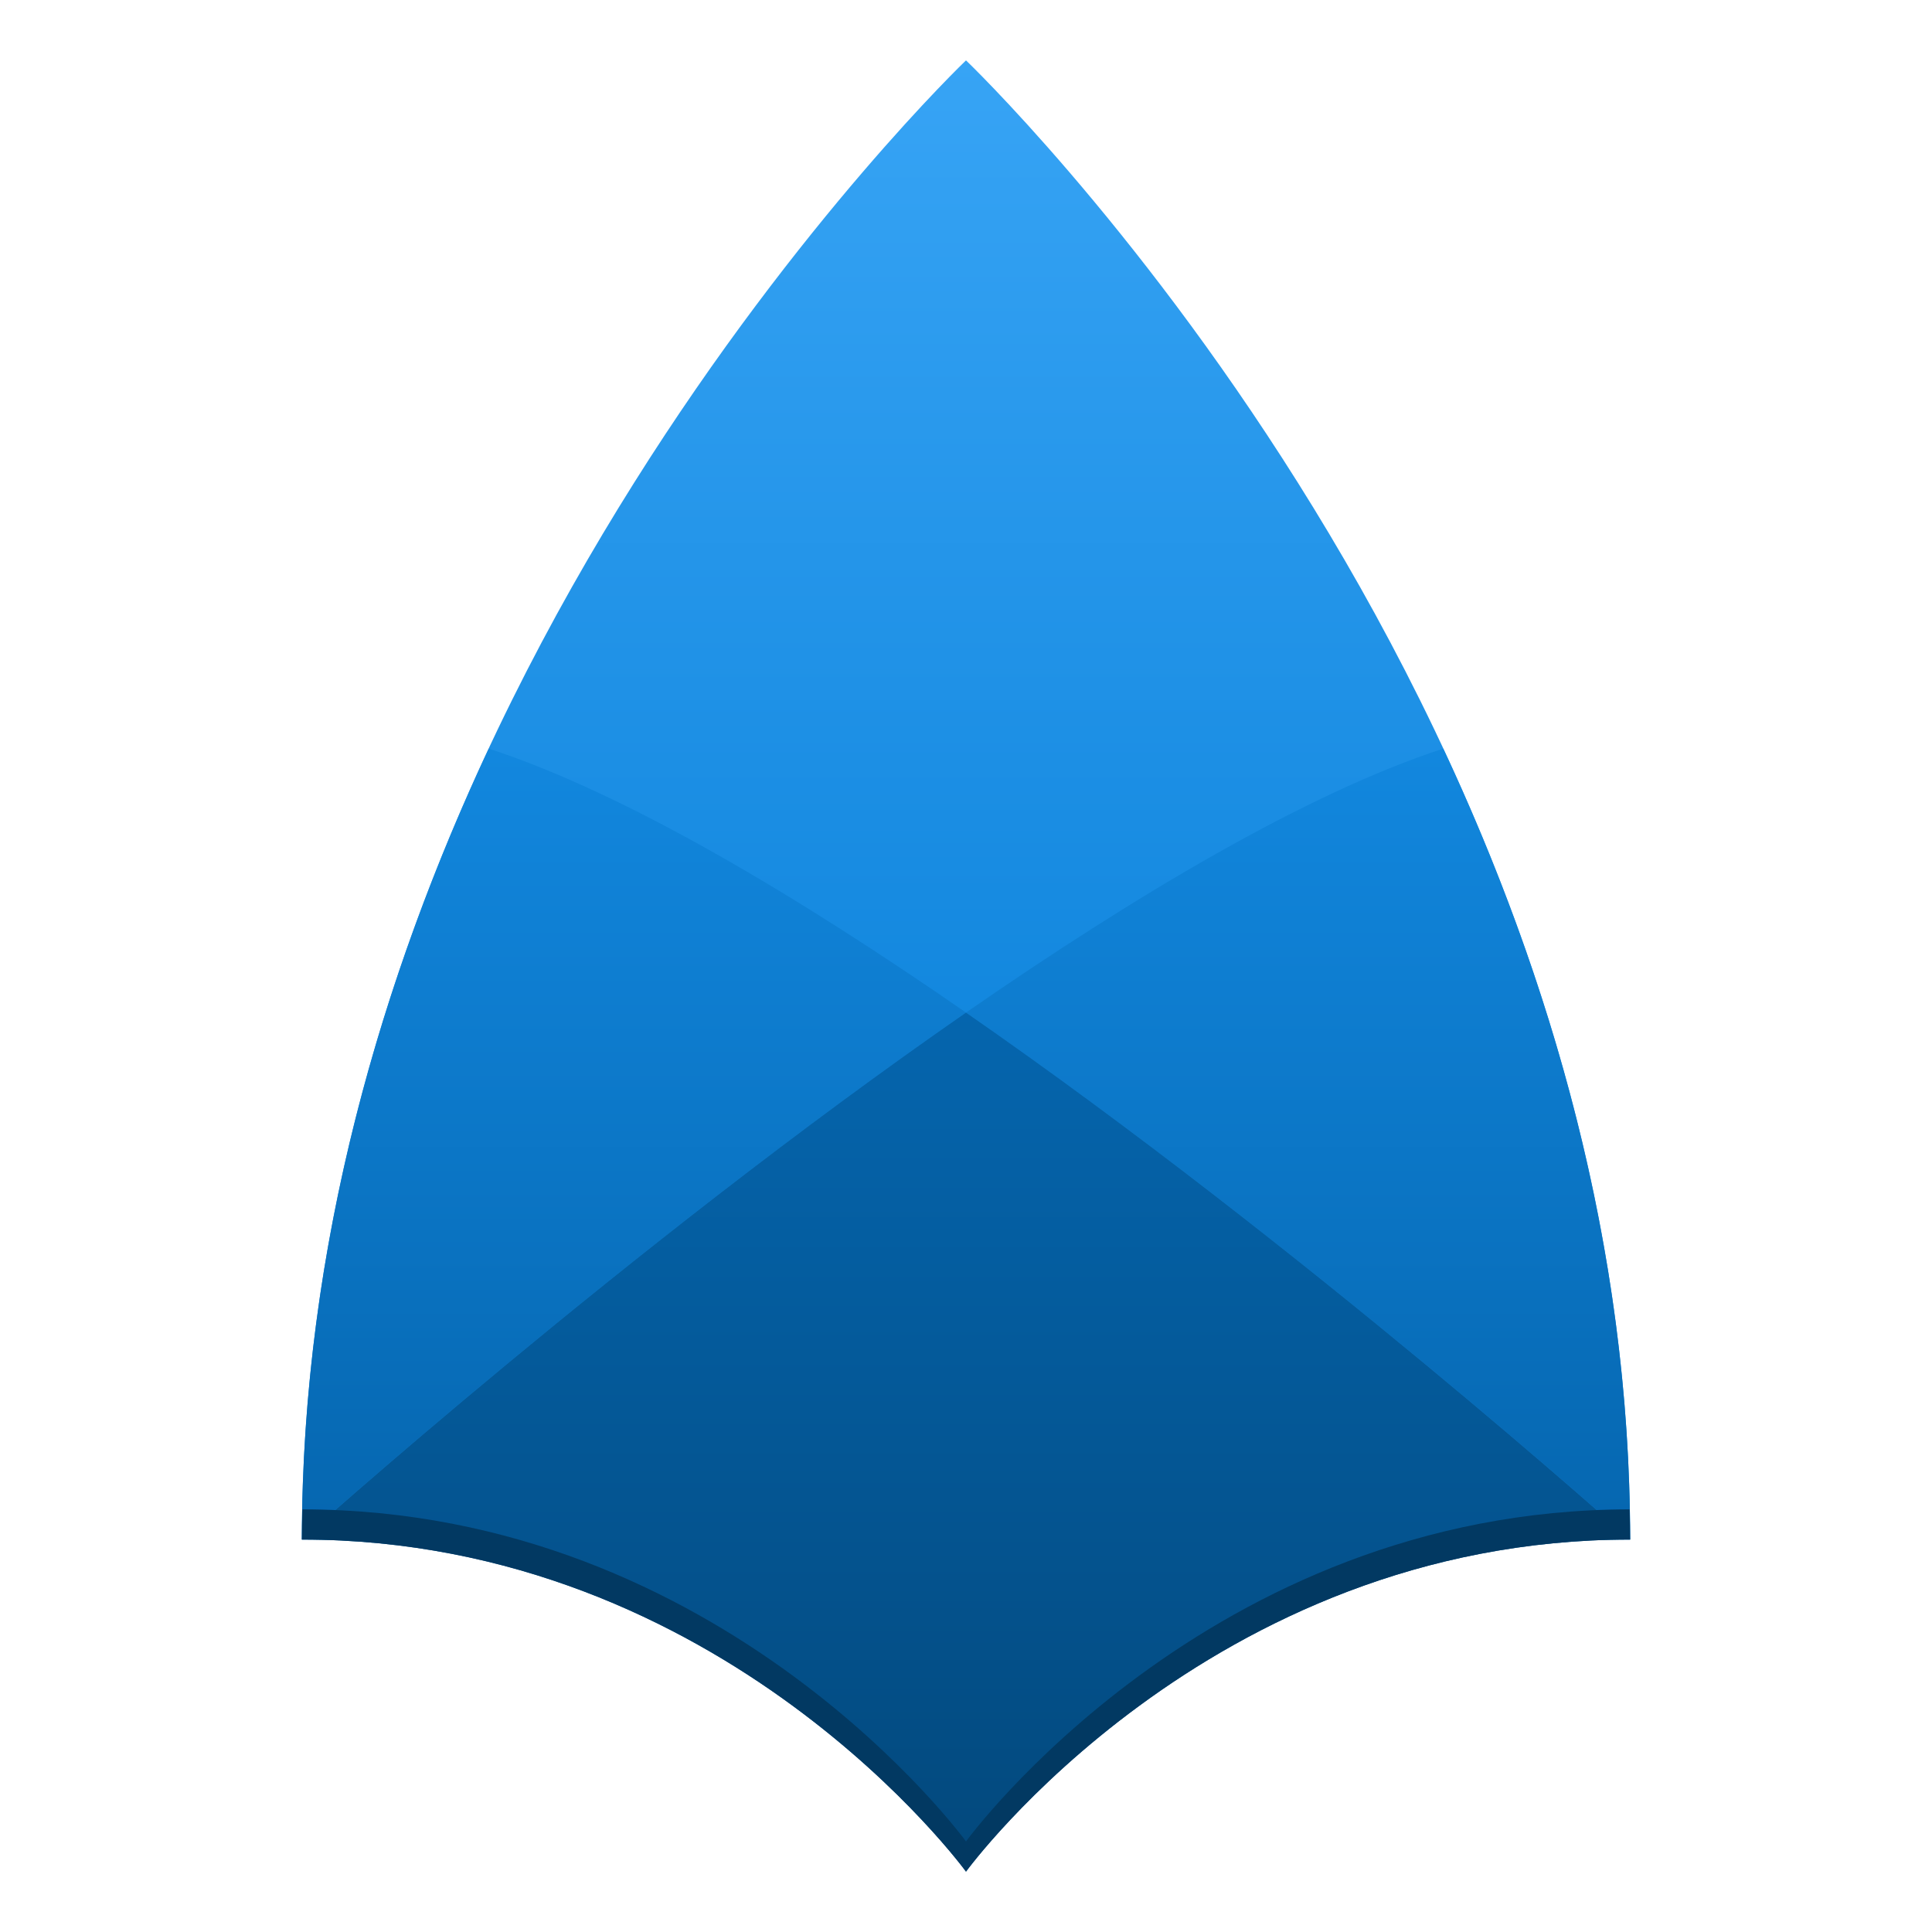 <?xml version="1.0" encoding="UTF-8" standalone="no"?>
<!-- Created with Inkscape (http://www.inkscape.org/) -->

<svg
   xmlns:dc="http://purl.org/dc/elements/1.1/"
   xmlns:cc="http://creativecommons.org/ns#"
   xmlns:rdf="http://www.w3.org/1999/02/22-rdf-syntax-ns#"
   xmlns:svg="http://www.w3.org/2000/svg"
   xmlns="http://www.w3.org/2000/svg"
   xmlns:xlink="http://www.w3.org/1999/xlink"
   xmlns:sodipodi="http://sodipodi.sourceforge.net/DTD/sodipodi-0.dtd"
   xmlns:inkscape="http://www.inkscape.org/namespaces/inkscape"
   id="svg2"
   height="64"
   viewBox="0 0 64 64"
   width="64"
   version="1.1"
   inkscape:version="0.91 r13725"
   sodipodi:docname="synfig_icon.svg">
  <sodipodi:namedview
     pagecolor="#ffffff"
     bordercolor="#666666"
     borderopacity="1"
     objecttolerance="10"
     gridtolerance="10"
     guidetolerance="10"
     inkscape:pageopacity="0"
     inkscape:pageshadow="2"
     inkscape:window-width="2986"
     inkscape:window-height="1590"
     id="namedview15"
     showgrid="false"
     inkscape:zoom="14.75"
     inkscape:cx="3.468765"
     inkscape:cy="26.029146"
     inkscape:window-x="0"
     inkscape:window-y="0"
     inkscape:window-maximized="0"
     inkscape:current-layer="svg2" />
  <defs
     id="defs4">
    <linearGradient
       inkscape:collect="always"
       xlink:href="#linearGradient6341"
       id="linearGradient6347"
       x1="28"
       y1="34"
       x2="28"
       y2="2"
       gradientUnits="userSpaceOnUse" />
    <linearGradient
       inkscape:collect="always"
       id="linearGradient6341">
      <stop
         style="stop-color:#1287de;stop-opacity:1"
         offset="0"
         id="stop6343" />
      <stop
         style="stop-color:#37a4f5;stop-opacity:1"
         offset="1"
         id="stop6345" />
    </linearGradient>
    <linearGradient
       inkscape:collect="always"
       xlink:href="#linearGradient6435"
       id="linearGradient6441"
       x1="24"
       y1="51"
       x2="24"
       y2="25"
       gradientUnits="userSpaceOnUse" />
    <linearGradient
       inkscape:collect="always"
       id="linearGradient6435">
      <stop
         style="stop-color:#0566af;stop-opacity:1"
         offset="0"
         id="stop6437" />
      <stop
         style="stop-color:#1287de;stop-opacity:1"
         offset="1"
         id="stop6439" />
    </linearGradient>
    <linearGradient
       inkscape:collect="always"
       xlink:href="#linearGradient6444"
       id="linearGradient6450"
       x1="23"
       y1="1065.362"
       x2="23"
       y2="1021.362"
       gradientUnits="userSpaceOnUse" />
    <linearGradient
       inkscape:collect="always"
       id="linearGradient6444">
      <stop
         style="stop-color:#023962;stop-opacity:1"
         offset="0"
         id="stop6446" />
      <stop
         style="stop-color:#0566af;stop-opacity:1"
         offset="1"
         id="stop6448" />
    </linearGradient>
  </defs>
  <g
     id="g6490"
     transform="translate(0,-988.362)">
    <path
       transform="translate(0,988.362)"
       style="opacity:1;fill:url(#linearGradient6347);fill-opacity:1;fill-rule:evenodd;stroke:none;stroke-width:1px;stroke-linecap:butt;stroke-linejoin:miter;stroke-opacity:1"
       d="M 32,2 C 32,2 10,23 10,51 l 44,0 C 54,23 32,2 32,2 Z"
       id="path6251"
       inkscape:connector-curvature="0"
       sodipodi:nodetypes="cccc" />
    <path
       transform="translate(0,988.362)"
       id="path6190"
       d="M 16.191,24.799 C 12.693,32.279 10,41.209 10,51 10,51 20.781,41.315 32,33.543 26.414,29.675 20.721,26.276 16.191,24.799 Z M 32,33.543 C 43.219,41.315 54,51 54,51 54,41.209 51.307,32.279 47.809,24.799 43.279,26.276 37.586,29.675 32,33.543 Z"
       style="fill:url(#linearGradient6441);fill-opacity:1;fill-rule:evenodd;stroke:none;stroke-width:1px;stroke-linecap:butt;stroke-linejoin:miter;stroke-opacity:1"
       inkscape:connector-curvature="0" />
    <path
       style="fill:url(#linearGradient6450);fill-opacity:1;fill-rule:evenodd;stroke:none;stroke-width:1px;stroke-linecap:butt;stroke-linejoin:miter;stroke-opacity:1"
       d="m 32,1021.905 c -11.219,7.772 -22,17.457 -22,17.457 14,0 22,11 22,11 0,0 8,-11 22,-11 0,0 -10.781,-9.685 -22,-17.457 z"
       id="path6190-3"
       inkscape:connector-curvature="0" />
    <path
       id="path6190-7"
       transform="translate(0,988.362)"
       d="M 10.018,50 C 10.011,50.333 10,50.665 10,51 24,51 32,62 32,62 32,62 40,51 54,51 54,50.665 53.989,50.333 53.982,50 39.993,50.009 32,61 32,61 32,61 24.007,50.009 10.018,50 Z"
       style="fill:#023962;fill-opacity:1;fill-rule:evenodd;stroke:none;stroke-width:1px;stroke-linecap:butt;stroke-linejoin:miter;stroke-opacity:1"
       inkscape:connector-curvature="0" />
  </g>
</svg>
